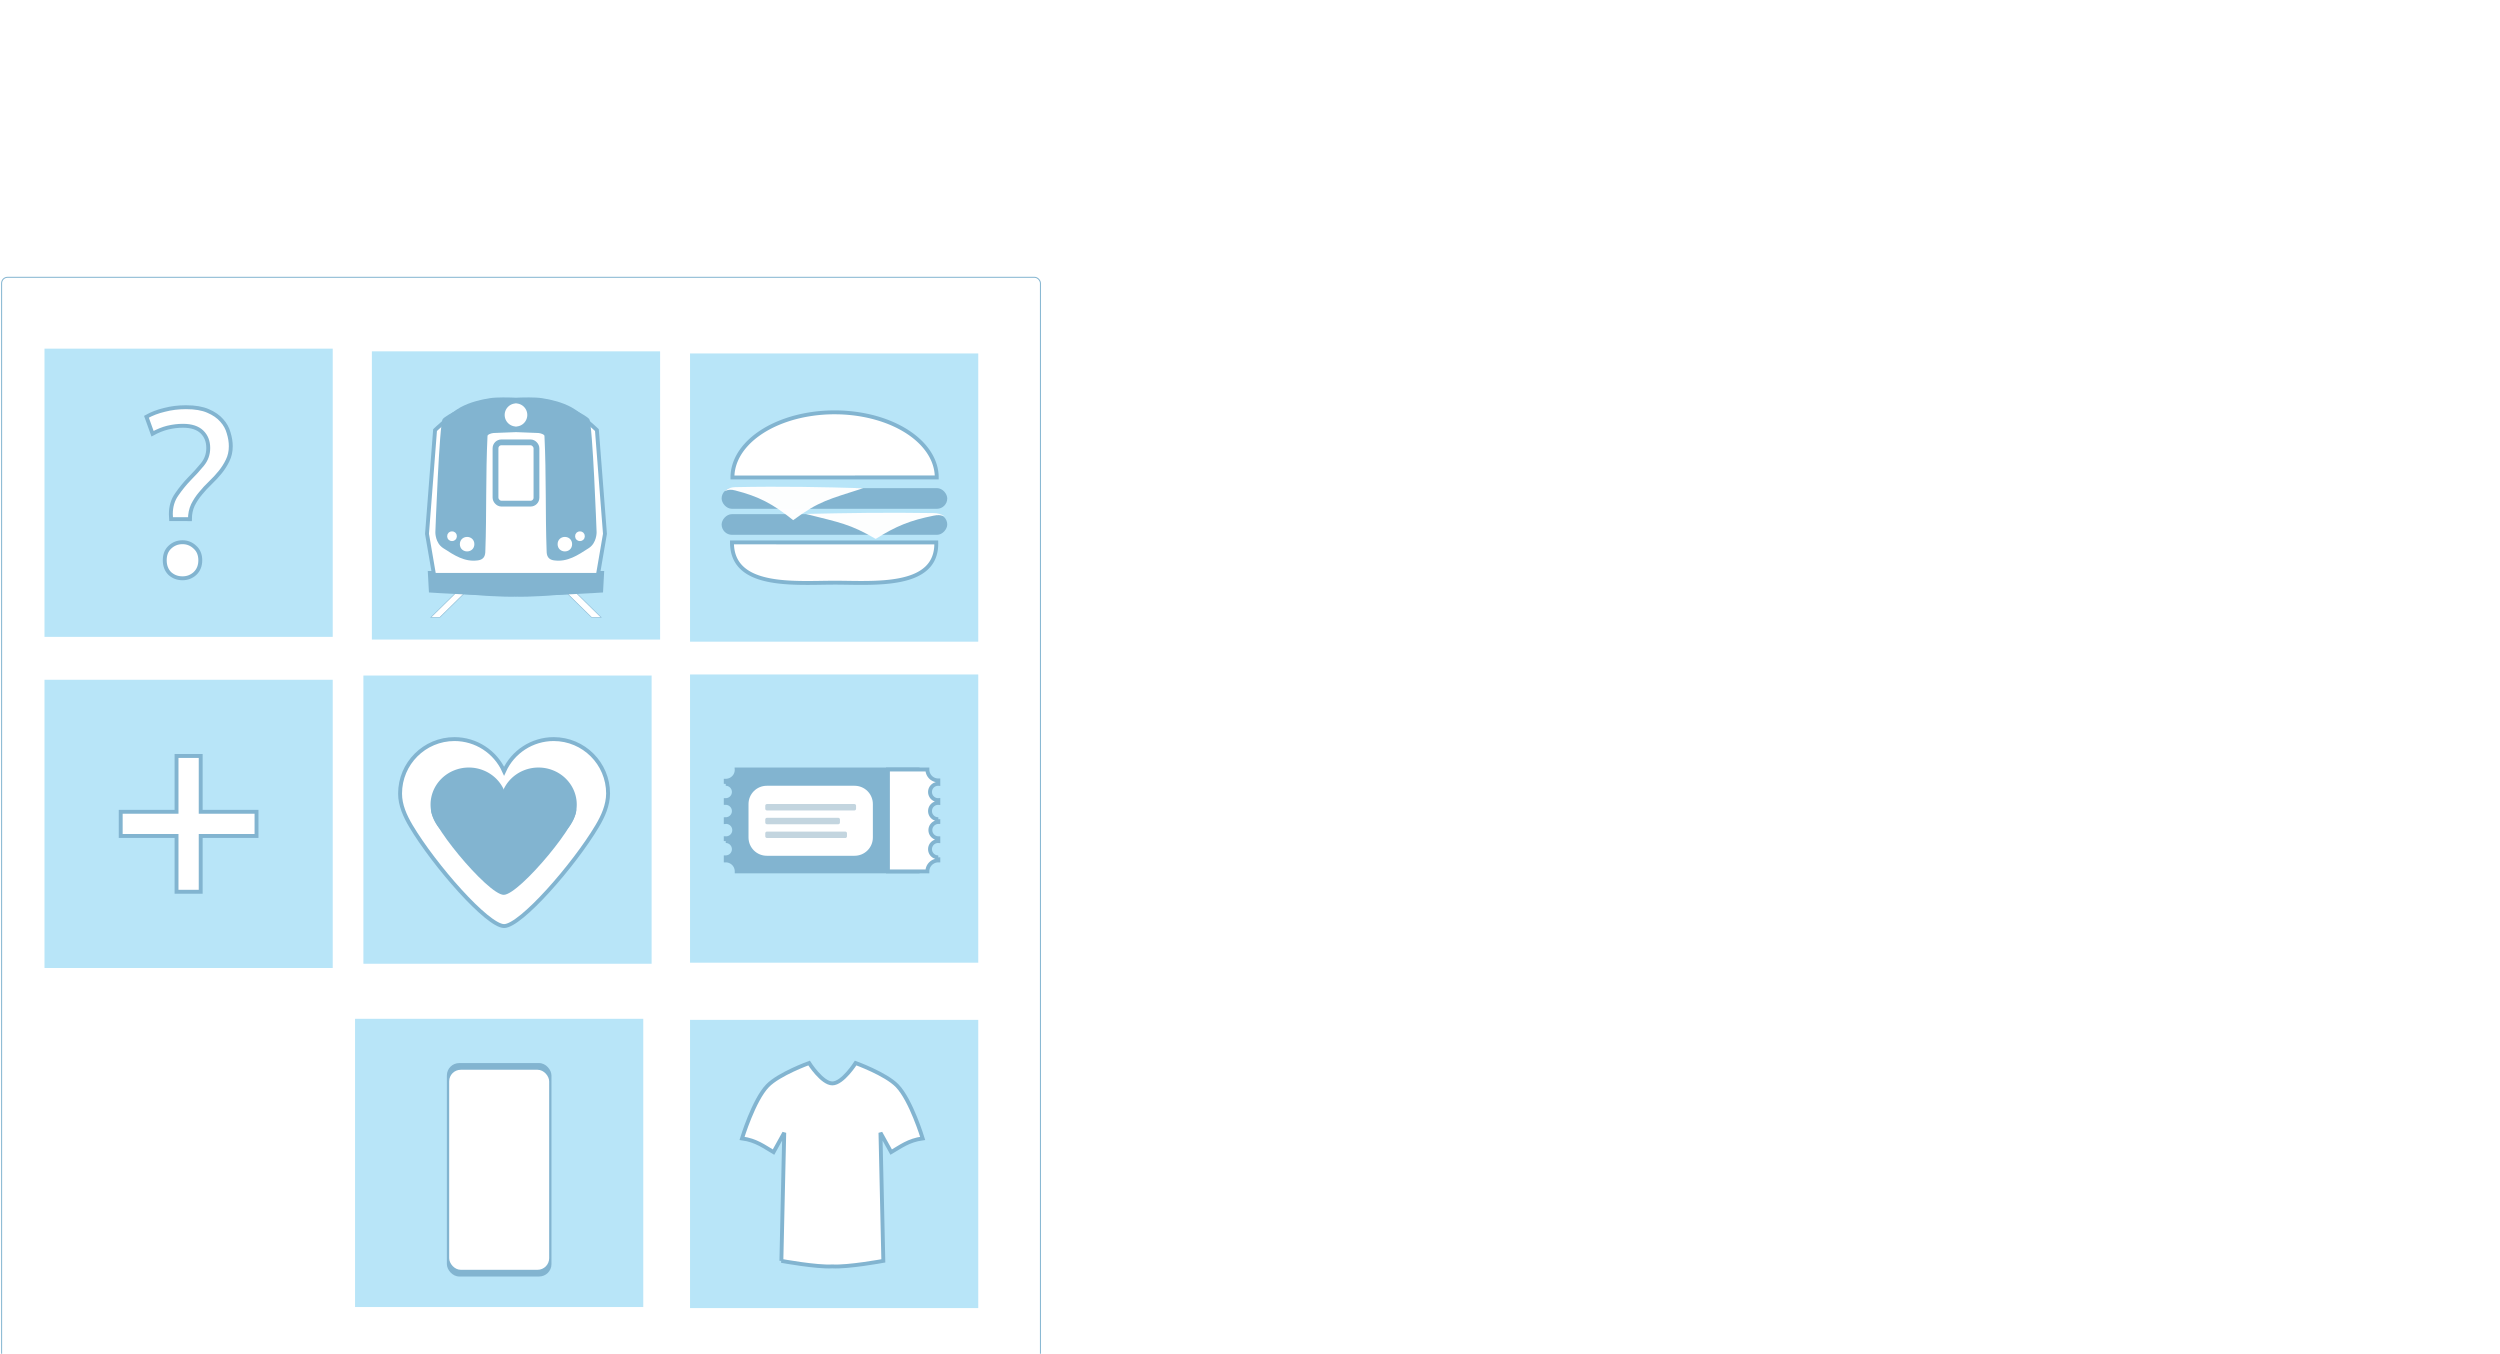 <?xml version="1.0" encoding="UTF-8" standalone="no"?>
<!-- Created with Inkscape (http://www.inkscape.org/) -->

<svg
   xmlns:dc="http://purl.org/dc/elements/1.1/"
   xmlns:cc="http://creativecommons.org/ns#"
   xmlns:rdf="http://www.w3.org/1999/02/22-rdf-syntax-ns#"
   xmlns:svg="http://www.w3.org/2000/svg"
   xmlns="http://www.w3.org/2000/svg"
   xmlns:xlink="http://www.w3.org/1999/xlink"
   xmlns:sodipodi="http://sodipodi.sourceforge.net/DTD/sodipodi-0.dtd"
   xmlns:inkscape="http://www.inkscape.org/namespaces/inkscape"
   width="445.948mm"
   height="241.483mm"
   viewBox="0 0 445.948 241.483"
   version="1.1"
   id="svg8"
   inkscape:version="0.92.4 5da689c313, 2019-01-14"
   sodipodi:docname="sperans.svg"
   inkscape:export-filename="/home/ralph/01-PerFi/perfi-frontend/public/assets/transit.png"
   inkscape:export-xdpi="505.89902"
   inkscape:export-ydpi="505.89902">
  <defs
     id="defs2">
    <clipPath
       clipPathUnits="userSpaceOnUse"
       id="clipPath1580">
      <g
         id="g1610"
         style="fill:#ffffff;fill-opacity:1">
        <circle
           r="1.956"
           style="fill:#ffffff;fill-opacity:1;stroke:none;stroke-width:1.082;stroke-miterlimit:4;stroke-dasharray:none;stroke-opacity:1"
           id="circle1582"
           cx="86.157"
           cy="186.277" />
        <circle
           r="1.956"
           style="fill:#ffffff;fill-opacity:1;stroke:none;stroke-width:1.082;stroke-miterlimit:4;stroke-dasharray:none;stroke-opacity:1"
           id="circle1584"
           cx="86.157"
           cy="204.421" />
        <circle
           r="1.956"
           style="fill:#ffffff;fill-opacity:1;stroke:none;stroke-width:1.082;stroke-miterlimit:4;stroke-dasharray:none;stroke-opacity:1"
           id="circle1586"
           cx="124.119"
           cy="204.421" />
        <circle
           r="1.956"
           style="fill:#ffffff;fill-opacity:1;stroke:none;stroke-width:1.082;stroke-miterlimit:4;stroke-dasharray:none;stroke-opacity:1"
           id="circle1588"
           cx="124.119"
           cy="186.225" />
        <g
           id="g1598"
           transform="matrix(0.256,0,0,0.248,52.445,106.701)"
           style="fill:#ffffff;fill-opacity:1">
          <ellipse
             style="fill:#ffffff;fill-opacity:1;stroke:none;stroke-width:2.659;stroke-miterlimit:4;stroke-dasharray:none;stroke-opacity:1"
             id="ellipse1590"
             cx="131.671"
             cy="350.953"
             rx="5.677"
             ry="5.866" />
          <ellipse
             ry="5.866"
             rx="5.677"
             cy="337.206"
             cx="131.671"
             id="ellipse1592"
             style="fill:#ffffff;fill-opacity:1;stroke:none;stroke-width:2.659;stroke-miterlimit:4;stroke-dasharray:none;stroke-opacity:1" />
          <ellipse
             style="fill:#ffffff;fill-opacity:1;stroke:none;stroke-width:2.659;stroke-miterlimit:4;stroke-dasharray:none;stroke-opacity:1"
             id="ellipse1594"
             cx="131.671"
             cy="378.448"
             rx="5.677"
             ry="5.866" />
          <ellipse
             ry="5.866"
             rx="5.677"
             cy="364.701"
             cx="131.919"
             id="ellipse1596"
             style="fill:#ffffff;fill-opacity:1;stroke:none;stroke-width:2.659;stroke-miterlimit:4;stroke-dasharray:none;stroke-opacity:1" />
        </g>
        <g
           transform="matrix(0.256,0,0,0.248,90.38,106.701)"
           id="g1608"
           style="fill:#ffffff;fill-opacity:1">
          <ellipse
             ry="5.866"
             rx="5.677"
             cy="350.953"
             cx="131.671"
             id="ellipse1600"
             style="fill:#ffffff;fill-opacity:1;stroke:none;stroke-width:2.659;stroke-miterlimit:4;stroke-dasharray:none;stroke-opacity:1" />
          <ellipse
             style="fill:#ffffff;fill-opacity:1;stroke:none;stroke-width:2.659;stroke-miterlimit:4;stroke-dasharray:none;stroke-opacity:1"
             id="ellipse1602"
             cx="131.671"
             cy="337.206"
             rx="5.677"
             ry="5.866" />
          <ellipse
             ry="5.866"
             rx="5.677"
             cy="378.448"
             cx="131.671"
             id="ellipse1604"
             style="fill:#ffffff;fill-opacity:1;stroke:none;stroke-width:2.659;stroke-miterlimit:4;stroke-dasharray:none;stroke-opacity:1" />
          <ellipse
             style="fill:#ffffff;fill-opacity:1;stroke:none;stroke-width:2.659;stroke-miterlimit:4;stroke-dasharray:none;stroke-opacity:1"
             id="ellipse1606"
             cx="131.919"
             cy="364.701"
             rx="5.677"
             ry="5.866" />
        </g>
      </g>
    </clipPath>
  </defs>
  <sodipodi:namedview
     id="base"
     pagecolor="#ffffff"
     bordercolor="#666666"
     borderopacity="1.0"
     inkscape:pageopacity="0.0"
     inkscape:pageshadow="2"
     inkscape:zoom="0.7"
     inkscape:cx="151.7614"
     inkscape:cy="182.00965"
     inkscape:document-units="mm"
     inkscape:current-layer="layer1"
     showgrid="false"
     inkscape:window-width="1600"
     inkscape:window-height="846"
     inkscape:window-x="0"
     inkscape:window-y="26"
     inkscape:window-maximized="1"
     showguides="true"
     inkscape:guide-bbox="true">
    <sodipodi:guide
       position="254.534,184.114"
       orientation="1,0"
       id="guide1575"
       inkscape:locked="false" />
  </sodipodi:namedview>
  <g
     inkscape:label="Layer 1"
     inkscape:groupmode="layer"
     id="layer1"
     transform="translate(35.415,-48.836)">
    <rect
       style="fill:#ffffff;fill-opacity:1;stroke:#82b4d0;stroke-width:0.178;stroke-miterlimit:4;stroke-dasharray:none;stroke-opacity:1"
       id="rect4887"
       width="185.304"
       height="199.96"
       x="-35.127"
       y="98.301"
       ry="1.057" />
    <rect
       y="111.507"
       x="30.92"
       height="51.413"
       width="51.413"
       id="rect5431"
       style="fill:#b8e5f8;fill-opacity:1;stroke:none;stroke-width:3.033;stroke-miterlimit:4;stroke-dasharray:none;stroke-opacity:1"
       inkscape:export-xdpi="505.89902"
       inkscape:export-ydpi="505.89902" />
    <rect
       style="fill:#b8e5f8;fill-opacity:1;stroke:none;stroke-width:3.033;stroke-miterlimit:4;stroke-dasharray:none;stroke-opacity:1"
       id="rect162"
       width="51.413"
       height="51.413"
       x="29.408"
       y="169.337"
       inkscape:export-xdpi="505.89902"
       inkscape:export-ydpi="505.89902"
       inkscape:export-filename="/home/ralph/01-PerFi/perfi-frontend/public/assets/health.png" />
    <rect
       style="fill:#b8e5f8;fill-opacity:1;stroke:none;stroke-width:3.033;stroke-miterlimit:4;stroke-dasharray:none;stroke-opacity:1"
       id="rect817"
       width="51.413"
       height="51.413"
       x="87.673"
       y="111.885"
       inkscape:export-xdpi="505.89902"
       inkscape:export-ydpi="505.89902"
       inkscape:export-filename="/home/ralph/01-PerFi/perfi-frontend/public/assets/food.png" />
    <g
       id="g1697"
       transform="matrix(0.891,0,0,0.891,19.483,15.066)"
       inkscape:export-xdpi="505.89902"
       inkscape:export-ydpi="505.89902"
       inkscape:export-filename="/home/ralph/01-PerFi/perfi-frontend/public/assets/food.png">
      <path
         style="fill:#ffffff;fill-opacity:1;stroke:#82b4d0;stroke-width:2.631;stroke-miterlimit:4;stroke-dasharray:none;stroke-opacity:1"
         d="m 400.4,462.533 a 68.853,43.889 0 0 0 -36.057,5.873 68.853,43.889 0 0 0 -34.414,38.02 l 137.707,-0.014 a 68.853,43.889 0 0 0 -34.434,-38.012 68.853,43.889 0 0 0 -32.803,-5.867 z m -70.789,87.67 c -0.082,31.291 42.59,27.166 69.047,27.143 26.343,-0.021 69.453,4.15 68.66,-27.131 z"
         transform="matrix(0.297,0,0,0.297,-12.965,-16.918)"
         id="path823"
         inkscape:connector-curvature="0" />
      <rect
         transform="scale(-1,1)"
         ry="2.071"
         y="140.833"
         x="-128.026"
         height="4.143"
         width="45.169"
         id="rect829"
         style="fill:#82b4d0;fill-opacity:1;stroke:none;stroke-width:2.765;stroke-miterlimit:4;stroke-dasharray:none;stroke-opacity:1" />
      <rect
         ry="2.071"
         style="fill:#82b4d0;fill-opacity:1;stroke:none;stroke-width:2.765;stroke-miterlimit:4;stroke-dasharray:none;stroke-opacity:1"
         id="rect835"
         width="45.169"
         height="4.143"
         x="82.858"
         y="135.621" />
      <path
         style="fill:#ffffff;fill-opacity:0.977;stroke:none;stroke-width:0.213px;stroke-linecap:butt;stroke-linejoin:miter;stroke-opacity:1"
         d="m 99.698,140.792 c 7.968,-0.178 16.091,-0.322 25.592,-0.169 0.85,0.014 1.493,0.19 2.169,0.629 -0.851,-0.274 -1.342,-0.275 -2.151,-0.114 -4.673,0.934 -7.491,2.068 -11.606,4.65 -5.188,-3.011 -7.145,-3.254 -14.004,-4.995 z"
         id="path876"
         inkscape:connector-curvature="0"
         sodipodi:nodetypes="cscccc" />
      <path
         sodipodi:nodetypes="cscccc"
         inkscape:connector-curvature="0"
         id="path880"
         d="m 111.186,135.645 c -7.968,-0.227 -16.091,-0.412 -25.592,-0.216 -0.85,0.017 -1.493,0.243 -2.169,0.805 0.851,-0.351 1.342,-0.353 2.151,-0.146 4.673,1.195 7.491,2.647 11.606,5.952 5.188,-3.854 7.145,-4.165 14.004,-6.394 z"
         style="fill:#ffffff;fill-opacity:0.977;stroke:none;stroke-width:0.241px;stroke-linecap:butt;stroke-linejoin:miter;stroke-opacity:1" />
    </g>
    <use
       height="100%"
       width="100%"
       id="use5289-3"
       transform="matrix(-1,0,0,1,264.911,-38.612)"
       xlink:href="#g1582"
       inkscape:tiled-clone-of="#g1582"
       y="0"
       x="0" />
    <use
       x="0"
       y="0"
       inkscape:tiled-clone-of="#g1582"
       xlink:href="#g1582"
       transform="translate(-173.47,-38.612)"
       id="use5373"
       width="100%"
       height="100%" />
    <g
       id="g1720"
       inkscape:export-xdpi="505.89902"
       inkscape:export-ydpi="505.89902"
       inkscape:export-filename="/home/ralph/01-PerFi/perfi-frontend/public/assets/health.png"
       transform="translate(7.938)">
      <g
         style="fill:#ffffff;fill-opacity:1"
         transform="matrix(0.766,0,0,0.766,13.649,47.524)"
         id="g160">
        <g
           style="fill:#ffffff;fill-opacity:1"
           id="g154">
          <path
             style="fill:#ffffff;fill-opacity:1;stroke:#82b4d0;stroke-width:2.631;stroke-miterlimit:4;stroke-dasharray:none;stroke-opacity:1"
             d="m 142.355,681.781 c -20.236,0 -36.641,16.405 -36.641,36.641 -0.035,7.841 3.394,15.304 7.332,21.93 15.659,26.343 51.487,67.27 62.668,67.27 11.188,0 47.036,-40.959 62.697,-67.324 3.926,-6.609 7.231,-13.921 7.303,-21.875 0,-20.236 -16.405,-36.641 -36.641,-36.641 -14.395,0.015 -27.448,8.457 -33.365,21.58 -5.915,-13.119 -18.962,-21.561 -33.354,-21.58 z"
             transform="matrix(0.346,0,0,0.346,-17.827,-62.072)"
             id="path144"
             inkscape:connector-curvature="0"
             sodipodi:nodetypes="ccasacccc" />
        </g>
      </g>
      <g
         style="fill:#82b4d0;fill-opacity:1"
         id="g1620">
        <g
           id="g193"
           style="fill:#82b4d0;fill-opacity:1"
           transform="matrix(0.539,0,0,0.522,23.367,95.162)">
          <path
             style="fill:#82b4d0;fill-opacity:1;stroke:none;stroke-width:2.765;stroke-miterlimit:4;stroke-dasharray:none;stroke-opacity:1"
             d="m 44.03,186.199 a 12.662,12.662 0 0 1 -12.662,12.662 12.662,12.662 0 0 1 -12.662,-12.662 12.662,12.662 0 0 1 12.662,-12.662 12.662,12.662 0 0 1 12.662,12.662 z"
             id="circle189"
             inkscape:connector-curvature="0" />
          <path
             style="fill:#82b4d0;fill-opacity:1;stroke:none;stroke-width:2.765;stroke-miterlimit:4;stroke-dasharray:none;stroke-opacity:1"
             d="m 67.087,186.199 a 12.662,12.662 0 0 1 -12.662,12.662 12.662,12.662 0 0 1 -12.662,-12.662 12.662,12.662 0 0 1 12.662,-12.662 12.662,12.662 0 0 1 12.662,12.662 z"
             id="circle191"
             inkscape:connector-curvature="0" />
        </g>
        <path
           transform="matrix(0.559,0,0,0.39,22.624,119.367)"
           style="fill:#82b4d0;fill-opacity:1;stroke:none;stroke-width:5.917;stroke-miterlimit:4;stroke-dasharray:none;stroke-opacity:1"
           inkscape:transform-center-y="4.861788e-06"
           d="m 42.707,228.436 c -5.047,0 -25.463,-35.362 -22.939,-39.732 2.523,-4.371 43.355,-4.371 45.879,0 2.523,4.371 -17.893,39.732 -22.939,39.732 z"
           id="path195"
           inkscape:connector-curvature="0" />
      </g>
    </g>
    <rect
       y="169.148"
       x="87.673"
       height="51.413"
       width="51.413"
       id="rect1233"
       style="fill:#b8e5f8;fill-opacity:1;stroke:none;stroke-width:3.033;stroke-miterlimit:4;stroke-dasharray:none;stroke-opacity:1"
       inkscape:export-xdpi="505.89902"
       inkscape:export-ydpi="505.89902" />
    <g
       id="g1202"
       transform="matrix(0.391,0,0,0.391,57.179,85.074)"
       inkscape:export-xdpi="505.89902"
       inkscape:export-ydpi="505.89902">
      <g
         id="g1189">
        <g
           id="g1185">
          <path
             style="fill:#82b4d0;fill-opacity:1;stroke:#82b4d0;stroke-width:2.631;stroke-miterlimit:4;stroke-dasharray:none;stroke-opacity:1"
             d="m 333.018,703.842 a 7.394,7.394 0 0 1 0.01,0.197 7.394,7.394 0 0 1 -7.393,7.395 v 2.092 a 5.492,5.492 0 0 1 5.471,5.492 5.492,5.492 0 0 1 -5.471,5.49 v 1.891 a 5.492,5.492 0 0 1 5.471,5.492 5.492,5.492 0 0 1 -5.471,5.49 v 1.9 a 5.492,5.492 0 0 1 0.219,-0.012 5.492,5.492 0 0 1 5.492,5.492 5.492,5.492 0 0 1 -5.492,5.494 5.492,5.492 0 0 1 -0.219,-0.008 v 1.895 a 5.492,5.492 0 0 1 5.471,5.492 5.492,5.492 0 0 1 -5.471,5.49 v 2.096 a 7.394,7.394 0 0 1 7.393,7.395 h 122.082 V 703.842 Z"
             transform="matrix(0.676,0,0,0.676,-125.849,-217.428)"
             id="rect1021"
             inkscape:connector-curvature="0" />
        </g>
      </g>
      <g
         id="g1171">
        <path
           style="fill:#ffffff;fill-opacity:1;stroke:#82b4d0;stroke-width:2.631;stroke-miterlimit:4;stroke-dasharray:none;stroke-opacity:1"
           d="m 435.098,703.842 v 68.773 h 26.617 a 7.394,7.394 0 0 1 7.395,-7.395 v -2.1 a 5.492,5.492 0 0 1 -0.119,0.006 5.492,5.492 0 0 1 -5.492,-5.492 5.492,5.492 0 0 1 5.492,-5.492 5.492,5.492 0 0 1 0.119,0.004 v -1.895 a 5.492,5.492 0 0 1 -5.373,-5.49 5.492,5.492 0 0 1 5.373,-5.486 v -1.898 a 5.492,5.492 0 0 1 -0.119,0.006 5.492,5.492 0 0 1 -5.492,-5.492 5.492,5.492 0 0 1 5.492,-5.492 5.492,5.492 0 0 1 0.119,0.004 v -1.898 a 5.492,5.492 0 0 1 -0.119,0.006 5.492,5.492 0 0 1 -5.492,-5.492 5.492,5.492 0 0 1 5.492,-5.492 5.492,5.492 0 0 1 0.119,0.004 v -2.295 a 7.394,7.394 0 0 1 -7.395,-7.393 z"
           transform="matrix(0.676,0,0,0.676,-125.849,-217.428)"
           id="rect212"
           inkscape:connector-curvature="0" />
        <g
           id="g1162">
          <path
             style="fill:#ffffff;fill-opacity:1;stroke:none;stroke-width:2.788;stroke-miterlimit:4;stroke-dasharray:none;stroke-opacity:1"
             d="m 113.021,265.796 h 40.024 c 4.629,0 8.355,3.726 8.355,8.355 v 15.228 c 0,4.629 -3.726,8.355 -8.355,8.355 h -40.024 c -4.629,0 -8.355,-3.726 -8.355,-8.355 v -15.228 c 0,-4.629 3.726,-8.355 8.355,-8.355 z"
             id="rect1090"
             inkscape:connector-curvature="0" />
          <g
             id="g1101"
             transform="matrix(0.539,0,0,0.522,23.969,93.825)"
             style="fill:#c3d5df;fill-opacity:1">
            <path
               style="fill:#c3d5df;fill-opacity:1;stroke:none;stroke-width:3.847;stroke-miterlimit:4;stroke-dasharray:none;stroke-opacity:1"
               d="m 165.359,345.403 h 73.928 c 0.809,0 1.461,0.652 1.461,1.461 v 2.713 c 0,0.809 -0.652,1.461 -1.461,1.461 h -73.928 c -0.809,0 -1.461,-0.652 -1.461,-1.461 v -2.713 c 0,-0.809 0.652,-1.461 1.461,-1.461 z"
               id="rect1092"
               inkscape:connector-curvature="0" />
            <path
               style="fill:#c3d5df;fill-opacity:1;stroke:none;stroke-width:3.489;stroke-miterlimit:4;stroke-dasharray:none;stroke-opacity:1"
               d="m 165.359,357.443 h 60.293 c 0.809,0 1.461,0.652 1.461,1.461 v 2.713 c 0,0.809 -0.652,1.461 -1.461,1.461 h -60.293 c -0.809,0 -1.461,-0.652 -1.461,-1.461 v -2.713 c 0,-0.809 0.652,-1.461 1.461,-1.461 z"
               id="rect1094"
               inkscape:connector-curvature="0" />
            <path
               style="fill:#c3d5df;fill-opacity:1;stroke:none;stroke-width:3.65;stroke-miterlimit:4;stroke-dasharray:none;stroke-opacity:1"
               d="m 165.359,369.482 h 66.243 c 0.809,0 1.461,0.652 1.461,1.461 v 2.713 c 0,0.809 -0.652,1.461 -1.461,1.461 h -66.243 c -0.809,0 -1.461,-0.652 -1.461,-1.461 v -2.713 c 0,-0.809 0.652,-1.461 1.461,-1.461 z"
               id="rect1096"
               inkscape:connector-curvature="0" />
          </g>
        </g>
      </g>
    </g>
    <g
       id="g2005"
       transform="matrix(0.256,0,0,0.248,52.445,106.701)"
       style="fill:#ffffff;fill-opacity:1" />
    <g
       id="g2040">
      <g
         style="fill:#ffffff;fill-opacity:1"
         id="g2015"
         transform="matrix(0.256,0,0,0.248,90.38,106.701)" />
    </g>
    <rect
       style="fill:#b8e5f8;fill-opacity:1;stroke:none;stroke-width:3.033;stroke-miterlimit:4;stroke-dasharray:none;stroke-opacity:1"
       id="rect1683"
       width="51.413"
       height="51.413"
       x="87.673"
       y="230.759"
       inkscape:export-xdpi="505.89902"
       inkscape:export-ydpi="505.89902" />
    <path
       style="fill:#ffffff;fill-opacity:1;stroke:#82b4d0;stroke-width:0.696;stroke-linecap:butt;stroke-linejoin:miter;stroke-miterlimit:4;stroke-dasharray:none;stroke-opacity:1"
       d="m 103.966,273.748 0.511,-22.849 -1.912,3.451 c -1.663,-0.962 -3.075,-2.1 -5.617,-2.447 0,0 2.069,-6.824 4.547,-9.39 2.041,-2.113 7.413,-4.053 7.413,-4.053 0,0 2.312,3.635 4.151,3.635 1.839,0 4.151,-3.635 4.151,-3.635 0,0 5.373,1.939 7.413,4.053 2.478,2.566 4.547,9.39 4.547,9.39 -2.542,0.347 -3.954,1.485 -5.617,2.447 l -1.912,-3.451 0.511,22.849 c 0,0 -6.298,1.163 -9.094,0.988 -2.796,0.175 -9.094,-0.988 -9.094,-0.988 z"
       id="path1662"
       inkscape:connector-curvature="0"
       sodipodi:nodetypes="ccccscscscccccc"
       inkscape:export-xdpi="505.89902"
       inkscape:export-ydpi="505.89902" />
    <rect
       y="230.57"
       x="27.919"
       height="51.413"
       width="51.413"
       id="rect1685"
       style="fill:#b8e5f8;fill-opacity:1;stroke:none;stroke-width:3.033;stroke-miterlimit:4;stroke-dasharray:none;stroke-opacity:1"
       inkscape:export-xdpi="505.89902"
       inkscape:export-ydpi="505.89902" />
    <g
       id="g1833"
       inkscape:export-xdpi="505.89902"
       inkscape:export-ydpi="505.89902"
       transform="translate(7.938)">
      <rect
         inkscape:export-ydpi="505.89902"
         inkscape:export-xdpi="505.89902"
         ry="2.206"
         y="238.466"
         x="36.359"
         height="38.072"
         width="18.658"
         id="rect1687"
         style="fill:#82b4d0;fill-opacity:1;stroke:none;stroke-width:2.071;stroke-miterlimit:4;stroke-dasharray:none;stroke-opacity:1" />
      <rect
         inkscape:export-ydpi="505.89902"
         inkscape:export-xdpi="505.89902"
         style="fill:#ffffff;fill-opacity:1;stroke:none;stroke-width:1.961;stroke-miterlimit:4;stroke-dasharray:none;stroke-opacity:1"
         id="rect1689"
         width="17.836"
         height="35.682"
         x="36.77"
         y="239.66"
         ry="2.067" />
    </g>
    <rect
       inkscape:export-ydpi="505.89902"
       inkscape:export-xdpi="505.89902"
       y="170.093"
       x="-27.477"
       height="51.413"
       width="51.413"
       id="rect1841"
       style="fill:#b8e5f8;fill-opacity:1;stroke:none;stroke-width:1.416;stroke-miterlimit:4;stroke-dasharray:none;stroke-opacity:1"
       inkscape:export-filename="/home/ralph/01-PerFi/perfi-frontend/public/assets/plus.png" />
    <path
       style="fill:#ffffff;fill-opacity:1;stroke:#82b4d0;stroke-width:0.696;stroke-miterlimit:4;stroke-dasharray:none;stroke-opacity:1"
       d="m -3.926,183.687 v 9.957 H -13.883 v 4.31 h 9.957 v 9.957 h 4.31 v -9.957 H 10.342 v -4.31 H 0.384 v -9.957 z"
       id="rect1843"
       inkscape:connector-curvature="0"
       inkscape:export-xdpi="505.89902"
       inkscape:export-ydpi="505.89902"
       inkscape:export-filename="/home/ralph/01-PerFi/perfi-frontend/public/assets/plus.png" />
    <rect
       style="fill:#b8e5f8;fill-opacity:1;stroke:none;stroke-width:1.416;stroke-miterlimit:4;stroke-dasharray:none;stroke-opacity:1"
       id="rect1852"
       width="51.413"
       height="51.413"
       x="-27.477"
       y="111.027"
       inkscape:export-xdpi="505.89902"
       inkscape:export-ydpi="505.89902"
       inkscape:export-filename="/home/ralph/01-PerFi/perfi-frontend/public/assets/unknown.png" />
    <g
       aria-label="?"
       style="font-style:normal;font-weight:normal;font-size:47.315px;line-height:1.25;font-family:sans-serif;letter-spacing:0px;word-spacing:0px;fill:#ffffff;fill-opacity:1;stroke:none;stroke-width:1.183"
       id="text1856"
       inkscape:export-filename="/home/ralph/01-PerFi/perfi-frontend/public/assets/unknown.png"
       inkscape:export-xdpi="505.89902"
       inkscape:export-ydpi="505.89902"
       transform="translate(7.938)">
      <path
         d="m -12.831,141.441 -0.047,-0.899 q 0,-2.035 1.041,-3.501 1.041,-1.514 2.271,-2.792 1.277,-1.278 2.318,-2.555 1.041,-1.277 1.041,-2.934 0,-1.798 -1.136,-2.886 -1.136,-1.088 -3.359,-1.088 -1.372,0 -2.744,0.331 -1.325,0.331 -2.697,1.088 l -1.088,-3.028 q 1.419,-0.804 3.217,-1.23 1.798,-0.473 3.832,-0.473 2.413,0 3.927,0.662 1.561,0.662 2.46,1.703 0.899,0.994 1.23,2.224 0.379,1.23 0.379,2.366 0,1.419 -0.568,2.555 -0.52,1.088 -1.325,2.082 -0.804,0.994 -1.751,1.893 -0.946,0.899 -1.751,1.893 -0.804,0.946 -1.372,2.082 -0.52,1.136 -0.52,2.508 z m 2.035,10.551 q -1.325,0 -2.271,-0.852 -0.899,-0.899 -0.899,-2.366 0,-1.467 0.899,-2.318 0.946,-0.899 2.271,-0.899 1.277,0 2.224,0.899 0.946,0.852 0.946,2.318 0,1.467 -0.946,2.366 -0.946,0.852 -2.224,0.852 z"
         style="font-style:normal;font-variant:normal;font-weight:normal;font-stretch:normal;font-family:'Ubuntu Mono derivative Powerline';-inkscape-font-specification:'Ubuntu Mono derivative Powerline';fill:#ffffff;fill-opacity:1;stroke:#82b4d0;stroke-width:0.696;stroke-miterlimit:4;stroke-dasharray:none;stroke-opacity:1"
         id="path1929"
         inkscape:connector-curvature="0" />
    </g>
    <g
       id="g2295"
       transform="translate(9.449)"
       inkscape:export-xdpi="505.89902"
       inkscape:export-ydpi="505.89902">
      <path
         inkscape:export-ydpi="505.89902"
         inkscape:export-xdpi="505.89902"
         inkscape:connector-curvature="0"
         id="path2088"
         d="m 47.177,144.044 -15.181,14.907 h 1.6 l 13.527,-13.283 13.527,13.283 h 1.707 z"
         style="fill:#ffffff;fill-opacity:1;stroke:#82b4d0;stroke-width:0.096;stroke-miterlimit:4;stroke-dasharray:none;stroke-opacity:1" />
      <g
         inkscape:export-ydpi="505.89902"
         inkscape:export-xdpi="505.89902"
         id="g2115">
        <g
           id="g1708"
           inkscape:export-xdpi="505.89902"
           inkscape:export-ydpi="505.89902">
          <path
             style="fill:#ffffff;fill-opacity:1;stroke:#82b4d0;stroke-width:0.696;stroke-linecap:butt;stroke-linejoin:miter;stroke-miterlimit:4;stroke-dasharray:none;stroke-opacity:1"
             d="m 44.874,120.075 c -0.832,0.003 -1.692,0.036 -2.313,0.135 -1.74,0.276 -3.496,0.716 -5.106,1.579 -1.716,0.921 -4.713,3.766 -4.713,3.766 l -1.437,18.507 1.198,6.978 -0.693,-0.005 0.172,3.158 c 0,0 9.82,0.643 15.195,0.548 5.375,0.095 15.195,-0.548 15.195,-0.548 l 0.172,-3.158 -0.694,0.005 1.198,-6.978 -1.437,-18.507 c 0,0 -2.998,-2.846 -4.713,-3.766 -1.61,-0.864 -3.366,-1.303 -5.106,-1.579 -0.621,-0.098 -1.48,-0.132 -2.312,-0.135 -1.01,-0.004 -1.857,0.033 -2.303,0.055 -0.446,-0.022 -1.292,-0.059 -2.303,-0.055 z"
             id="path918-3"
             inkscape:connector-curvature="0" />
          <g
             transform="translate(3.595,1.755)"
             id="g5437"
             style="fill:#82b4d0;fill-opacity:1">
            <g
               style="fill:#82b4d0;fill-opacity:1"
               id="g1633">
              <path
                 transform="translate(-3.595,-1.755)"
                 inkscape:connector-curvature="0"
                 id="path920-7"
                 d="m 45.065,119.9 c -1.347,-5e-5 -2.956,0.067 -4.008,0.334 -2.433,0.619 -6.356,2.638 -6.943,3.35 -0.604,0.732 -1.319,20.186 -1.319,20.186 0,0 -0.048,1.903 1.389,2.834 1.966,1.274 3.838,2.532 6.215,2.191 1.398,-0.201 1.296,-1.294 1.321,-1.963 0.227,-6.084 0.04,-13.283 0.38,-20.286 0.254,-0.413 1.111,-0.472 1.111,-0.472 l 3.967,-0.156 3.967,0.156 c 0,0 0.857,0.059 1.111,0.472 0.34,7.002 0.153,14.201 0.379,20.286 0.025,0.668 -0.076,1.762 1.322,1.963 2.377,0.342 4.248,-0.916 6.214,-2.191 1.437,-0.931 1.389,-2.834 1.389,-2.834 0,0 -0.715,-19.454 -1.32,-20.186 -0.588,-0.712 -4.509,-2.731 -6.943,-3.35 -1.052,-0.267 -2.662,-0.334 -4.009,-0.334 -1.055,0 -1.782,0.035 -2.111,0.052 -0.329,-0.018 -1.056,-0.052 -2.112,-0.052 z"
                 style="fill:#82b4d0;fill-opacity:1;stroke:none;stroke-width:0.153px;stroke-linecap:butt;stroke-linejoin:miter;stroke-opacity:1" />
              <path
                 id="path916-6"
                 d="m 28.215,149.281 0.172,3.158 c 0,0 10.096,1.219 15.239,1.077 v -3.81 l -0.044,-0.42 H 28.909 Z"
                 style="fill:#82b4d0;fill-opacity:1;stroke:none;stroke-width:0.153px;stroke-linecap:butt;stroke-linejoin:miter;stroke-opacity:1"
                 inkscape:connector-curvature="0" />
              <path
                 inkscape:connector-curvature="0"
                 style="fill:#82b4d0;fill-opacity:1;stroke:none;stroke-width:0.153px;stroke-linecap:butt;stroke-linejoin:miter;stroke-opacity:1"
                 d="m 58.949,149.281 -0.172,3.158 c 0,0 -10.096,1.219 -15.239,1.077 v -3.81 l 0.044,-0.42 h 14.673 z"
                 id="path5367" />
            </g>
          </g>
          <g
             id="g1637">
            <path
               style="fill:#ffffff;fill-opacity:1;stroke:none;stroke-width:0.815;stroke-miterlimit:4;stroke-dasharray:none;stroke-opacity:1"
               d="m 47.221,120.798 a 2.059,2.059 0 0 0 -2.059,2.059 2.059,2.059 0 0 0 2.059,2.059 z"
               id="path1558-5"
               inkscape:connector-curvature="0" />
            <path
               inkscape:connector-curvature="0"
               id="path5371"
               d="m 47.133,120.798 a 2.059,2.059 0 0 1 2.059,2.059 2.059,2.059 0 0 1 -2.059,2.059 z"
               style="fill:#ffffff;fill-opacity:1;stroke:none;stroke-width:0.815;stroke-miterlimit:4;stroke-dasharray:none;stroke-opacity:1" />
          </g>
        </g>
        <g
           id="g2096">
          <rect
             ry="1.057"
             y="127.742"
             x="43.524"
             height="10.934"
             width="7.306"
             id="rect2064"
             style="fill:#ffffff;fill-opacity:1;stroke:#82b4d0;stroke-width:1.035;stroke-miterlimit:4;stroke-dasharray:none;stroke-opacity:1" />
          <g
             id="g2086">
            <circle
               style="fill:#ffffff;fill-opacity:1;stroke:#ffffff;stroke-width:0.696;stroke-miterlimit:4;stroke-dasharray:none;stroke-opacity:1"
               id="path2070"
               cx="38.459"
               cy="145.904"
               r="0.945" />
            <circle
               style="fill:#ffffff;fill-opacity:1;stroke:#ffffff;stroke-width:0.696;stroke-miterlimit:4;stroke-dasharray:none;stroke-opacity:1"
               id="path2072"
               cx="35.766"
               cy="144.487"
               r="0.52" />
            <circle
               r="0.945"
               cy="145.904"
               cx="-55.895"
               id="circle2078"
               style="fill:#ffffff;fill-opacity:1;stroke:#ffffff;stroke-width:0.696;stroke-miterlimit:4;stroke-dasharray:none;stroke-opacity:1"
               transform="scale(-1,1)" />
            <circle
               r="0.52"
               cy="144.487"
               cx="-58.588"
               id="circle2080"
               style="fill:#ffffff;fill-opacity:1;stroke:#ffffff;stroke-width:0.696;stroke-miterlimit:4;stroke-dasharray:none;stroke-opacity:1"
               transform="scale(-1,1)" />
          </g>
        </g>
      </g>
    </g>
  </g>
</svg>

